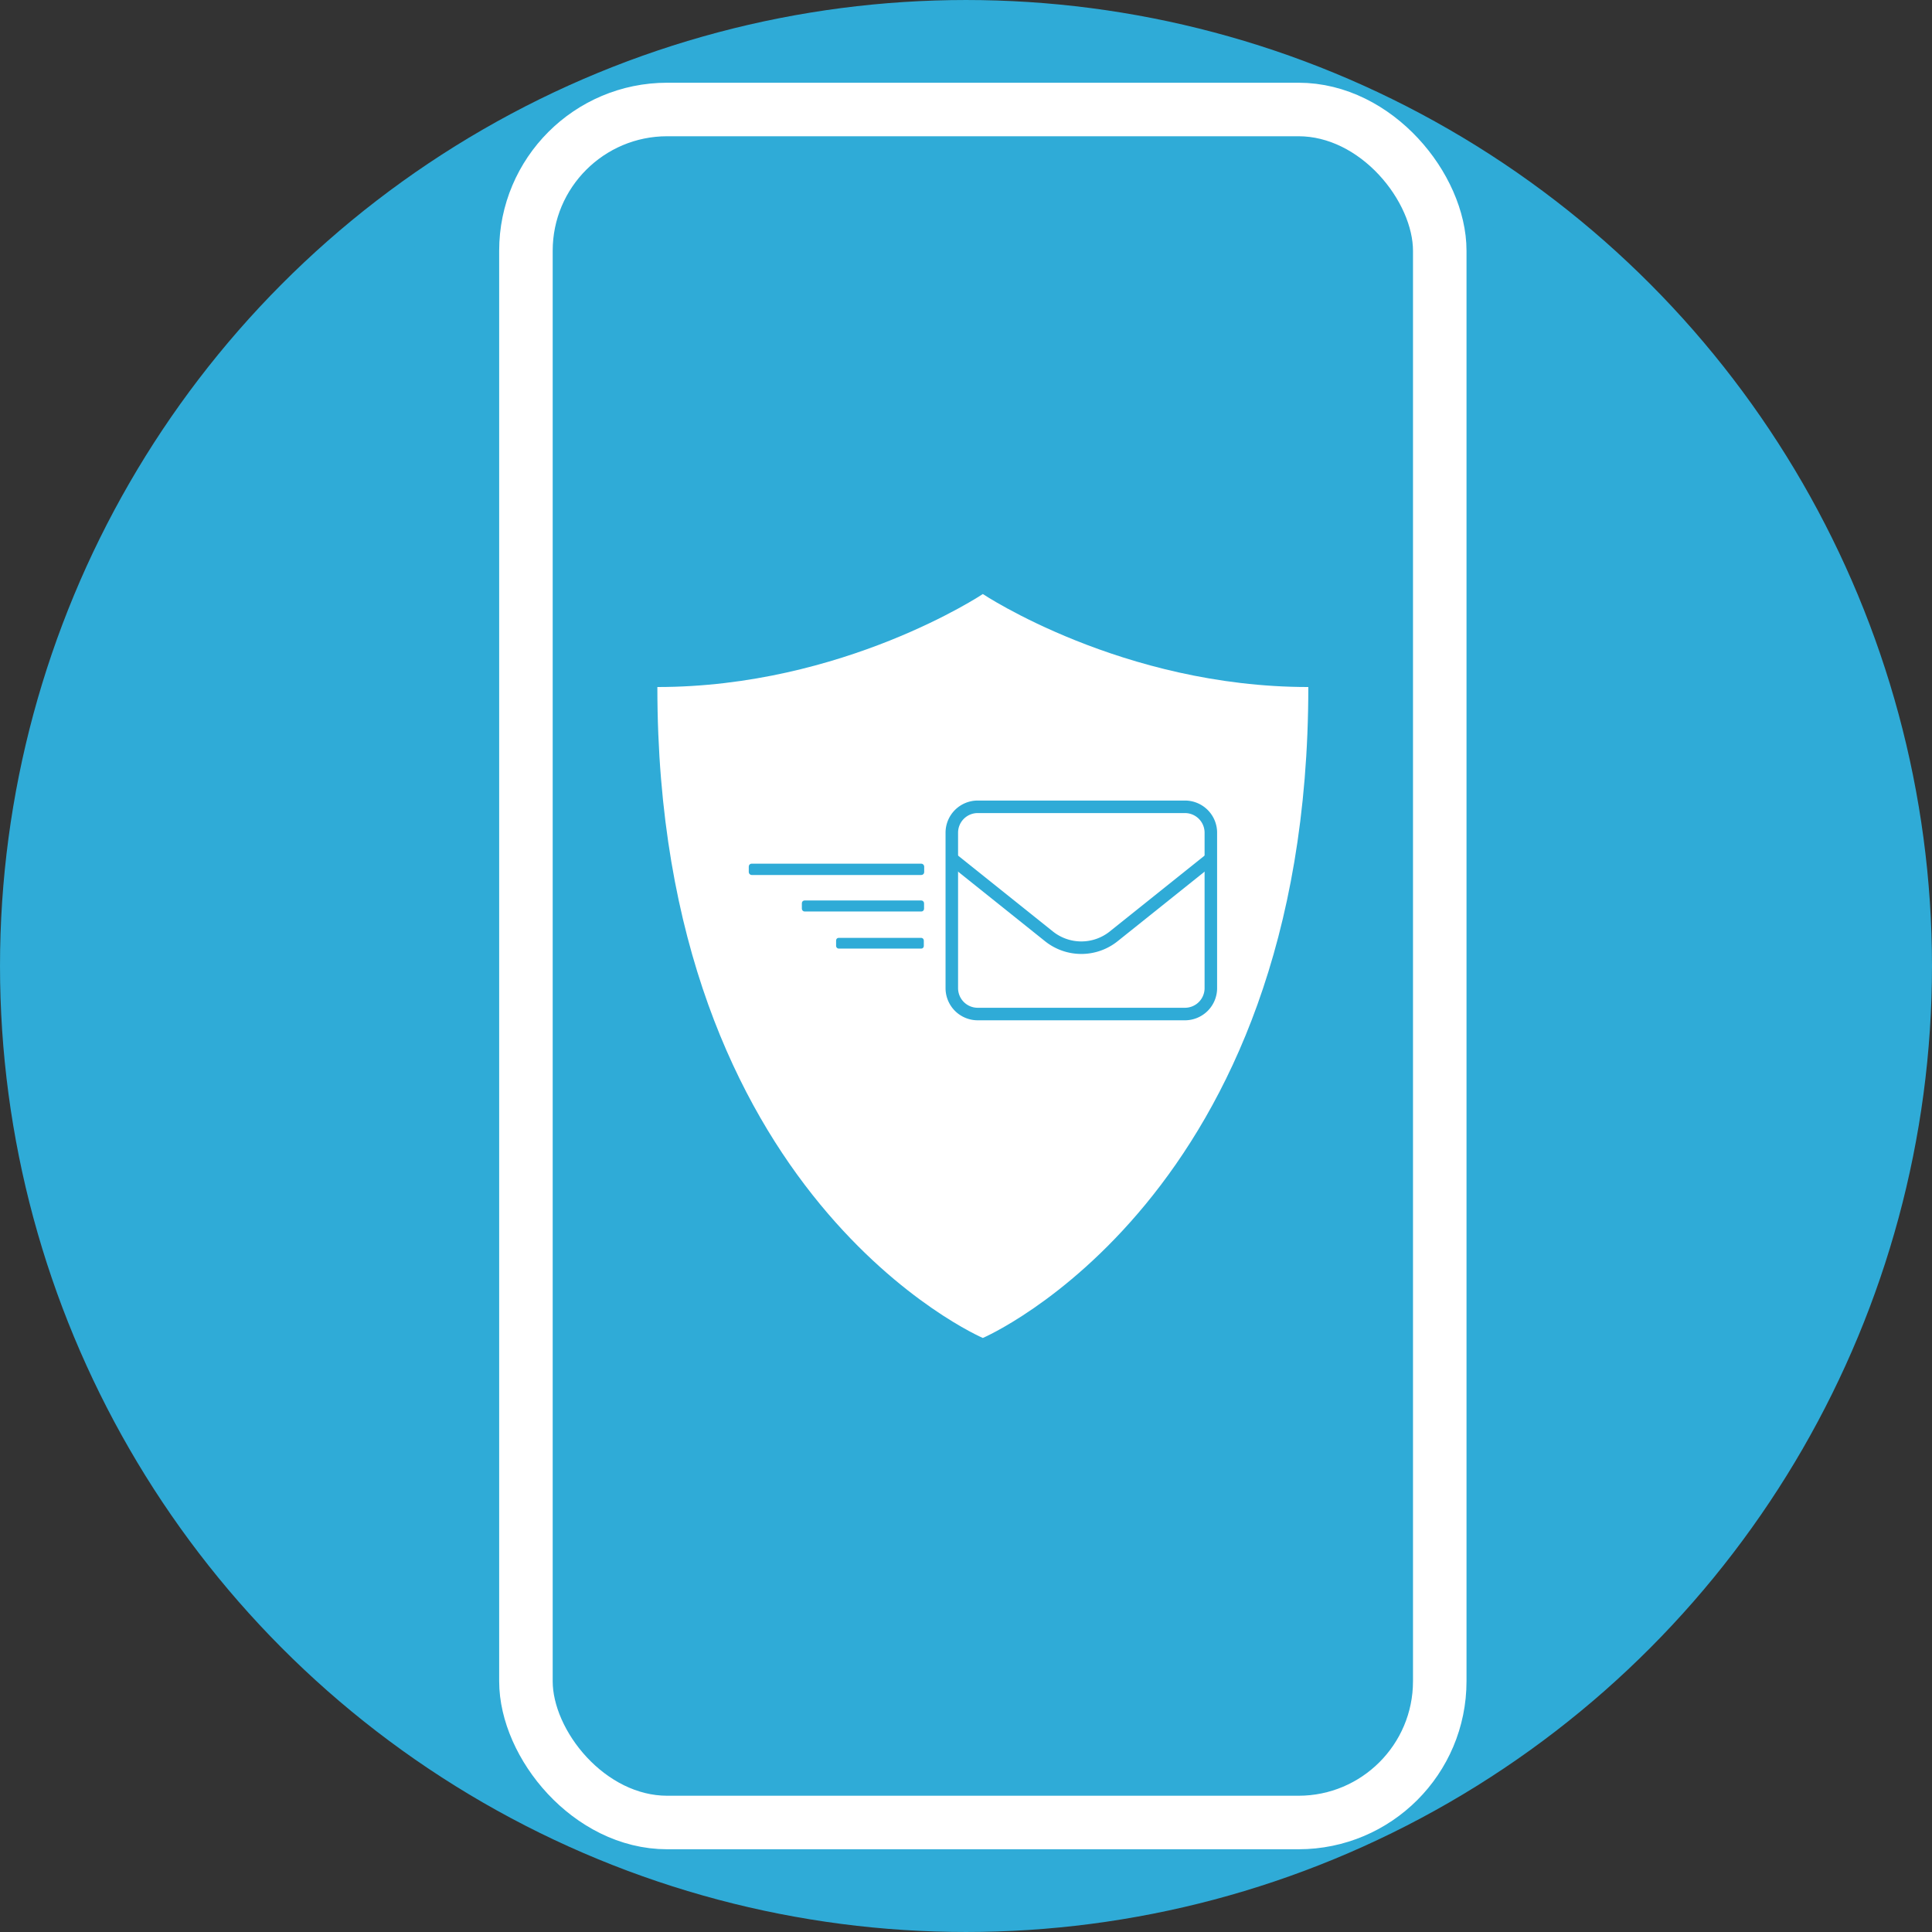<?xml version="1.0" encoding="UTF-8" standalone="no"?>
<!-- Created with Inkscape (http://www.inkscape.org/) -->

<svg
   xmlns:dc="http://purl.org/dc/elements/1.1/"
   xmlns:cc="http://creativecommons.org/ns#"
   xmlns:rdf="http://www.w3.org/1999/02/22-rdf-syntax-ns#"
   xmlns:svg="http://www.w3.org/2000/svg"
   xmlns="http://www.w3.org/2000/svg"
   xmlns:sodipodi="http://sodipodi.sourceforge.net/DTD/sodipodi-0.dtd"
   xmlns:inkscape="http://www.inkscape.org/namespaces/inkscape"
   width="184.014mm"
   height="184.014mm"
   viewBox="0 0 184.014 184.014"
   version="1.1"
   id="svg8"
   inkscape:version="0.92.5 (2060ec1f9f, 2020-04-08)"
   sodipodi:docname="logo.svg"
   inkscape:export-filename="/home/guru/workspace/otp_helper/icons/logo.png"
   inkscape:export-xdpi="70.67292"
   inkscape:export-ydpi="70.67292">
  <rect x="0" y="0" width="184.014" height="184.014" fill="#333333" stroke="none"/>
  <defs
     id="defs2" />
  <sodipodi:namedview
     id="base"
     pagecolor="#ffffff"
     bordercolor="#666666"
     borderopacity="1.0"
     inkscape:pageopacity="0.0"
     inkscape:pageshadow="2"
     inkscape:zoom="0.49497475"
     inkscape:cx="-273.39448"
     inkscape:cy="116.10364"
     inkscape:document-units="mm"
     inkscape:current-layer="layer2"
     showgrid="false"
     inkscape:window-width="2488"
     inkscape:window-height="1413"
     inkscape:window-x="72"
     inkscape:window-y="27"
     inkscape:window-maximized="1"
     fit-margin-top="0"
     fit-margin-left="0"
     fit-margin-right="0"
     fit-margin-bottom="0" />
  <g
     inkscape:label="Layer 1"
     inkscape:groupmode="layer"
     id="layer1"
     style="display:inline"
     transform="translate(-15.338,-47.755)">
    <circle
       style="opacity:1;fill:#2fabd7;fill-opacity:1;stroke:#2fabd7;stroke-width:5.609;stroke-linejoin:round;stroke-miterlimit:4;stroke-dasharray:none;stroke-opacity:1"
       id="path817"
       cx="107.345"
       cy="139.762"
       r="89.202"
       inkscape:export-xdpi="70.67292"
       inkscape:export-ydpi="70.67292" />
  </g>
  <g
     inkscape:groupmode="layer"
     id="layer2"
     inkscape:label="outline"
     style="display:inline"
     transform="translate(-15.338,-47.755)">
    <rect
       style="opacity:1;fill:none;fill-opacity:1;stroke:#ffffff;stroke-width:5.098;stroke-linejoin:round;stroke-miterlimit:4;stroke-dasharray:none;stroke-opacity:1"
       id="rect819"
       width="87.038"
       height="163.157"
       x="65.43"
       y="58.183"
       ry="13.457" />
  </g>
  <g
     inkscape:groupmode="layer"
     id="layer3"
     inkscape:label="foreground"
     style="display:inline"
     transform="translate(-15.338,-47.755)">
    <path
       inkscape:connector-curvature="0"
       style="fill:#ffffff;fill-opacity:1;stroke-width:4.429"
       d="m 108.949,104.334 c 0,0 13.286,8.857 31,8.857 0,48.714 -31,61.999 -31,61.999 0,0 -31,-13.286 -31,-61.999 17.714,0 31,-8.857 31,-8.857 z"
       id="path2702" />
  </g>
  <g
     inkscape:groupmode="layer"
     id="layer4"
     inkscape:label="object"
     transform="translate(-15.338,-47.755)">
    <g
       transform="matrix(12.03,0,0,12.03,-44.462,33.874)"
       id="g2659"
       style="stroke:#2fabd7;stroke-opacity:1">
      <g
         id="g2700"
         style="stroke:#2fabd7;stroke-opacity:1">
        <g
           id="g3313"
           transform="matrix(0.754,0,0,0.754,3.66,2.244)">
          <g
             id="g2033"
             style="fill:none;stroke:#2fabd7;stroke-width:0.967;stroke-miterlimit:4;stroke-dasharray:none;stroke-opacity:1"
             transform="matrix(0.136,0,0,0.136,11.461,6.482)">
            <path
               id="path2029"
               d="M 2,6 A 2,2 0 0 1 4,4 h 16 a 2,2 0 0 1 2,2 v 12 a 2,2 0 0 1 -2,2 H 4 A 2,2 0 0 1 2,18 Z"
               inkscape:connector-curvature="0"
               style="stroke:#2fabd7;stroke-width:0.967;stroke-linecap:round;stroke-linejoin:round;stroke-miterlimit:4;stroke-dasharray:none;stroke-opacity:1" />
            <path
               id="path2031"
               d="m 2,8 7.501,6.001 a 4,4 0 0 0 4.998,0 L 22,8"
               inkscape:connector-curvature="0"
               style="stroke:#2fabd7;stroke-width:0.967;stroke-linejoin:round;stroke-miterlimit:4;stroke-dasharray:none;stroke-opacity:1" />
          </g>
          <rect
             ry="0.02"
             y="7.633"
             x="9.611"
             height="0.099"
             width="1.822"
             id="rect2628"
             style="opacity:1;fill:#2fabd7;fill-opacity:1;stroke:#2fabd7;stroke-width:0.02;stroke-linejoin:round;stroke-miterlimit:4;stroke-dasharray:none;stroke-opacity:1" />
          <rect
             ry="0.02"
             y="8.018"
             x="10.167"
             height="0.099"
             width="1.266"
             id="rect2628-3"
             style="opacity:1;fill:#2fabd7;fill-opacity:1;stroke:#2fabd7;stroke-width:0.017;stroke-linejoin:round;stroke-miterlimit:4;stroke-dasharray:none;stroke-opacity:1" />
          <rect
             ry="0.02"
             y="8.409"
             x="10.525"
             height="0.099"
             width="0.907"
             id="rect2628-6"
             style="opacity:1;fill:#2fabd7;fill-opacity:1;stroke:#2fabd7;stroke-width:0.014;stroke-linejoin:round;stroke-miterlimit:4;stroke-dasharray:none;stroke-opacity:1" />
        </g>
      </g>
    </g>
  </g>
</svg>
